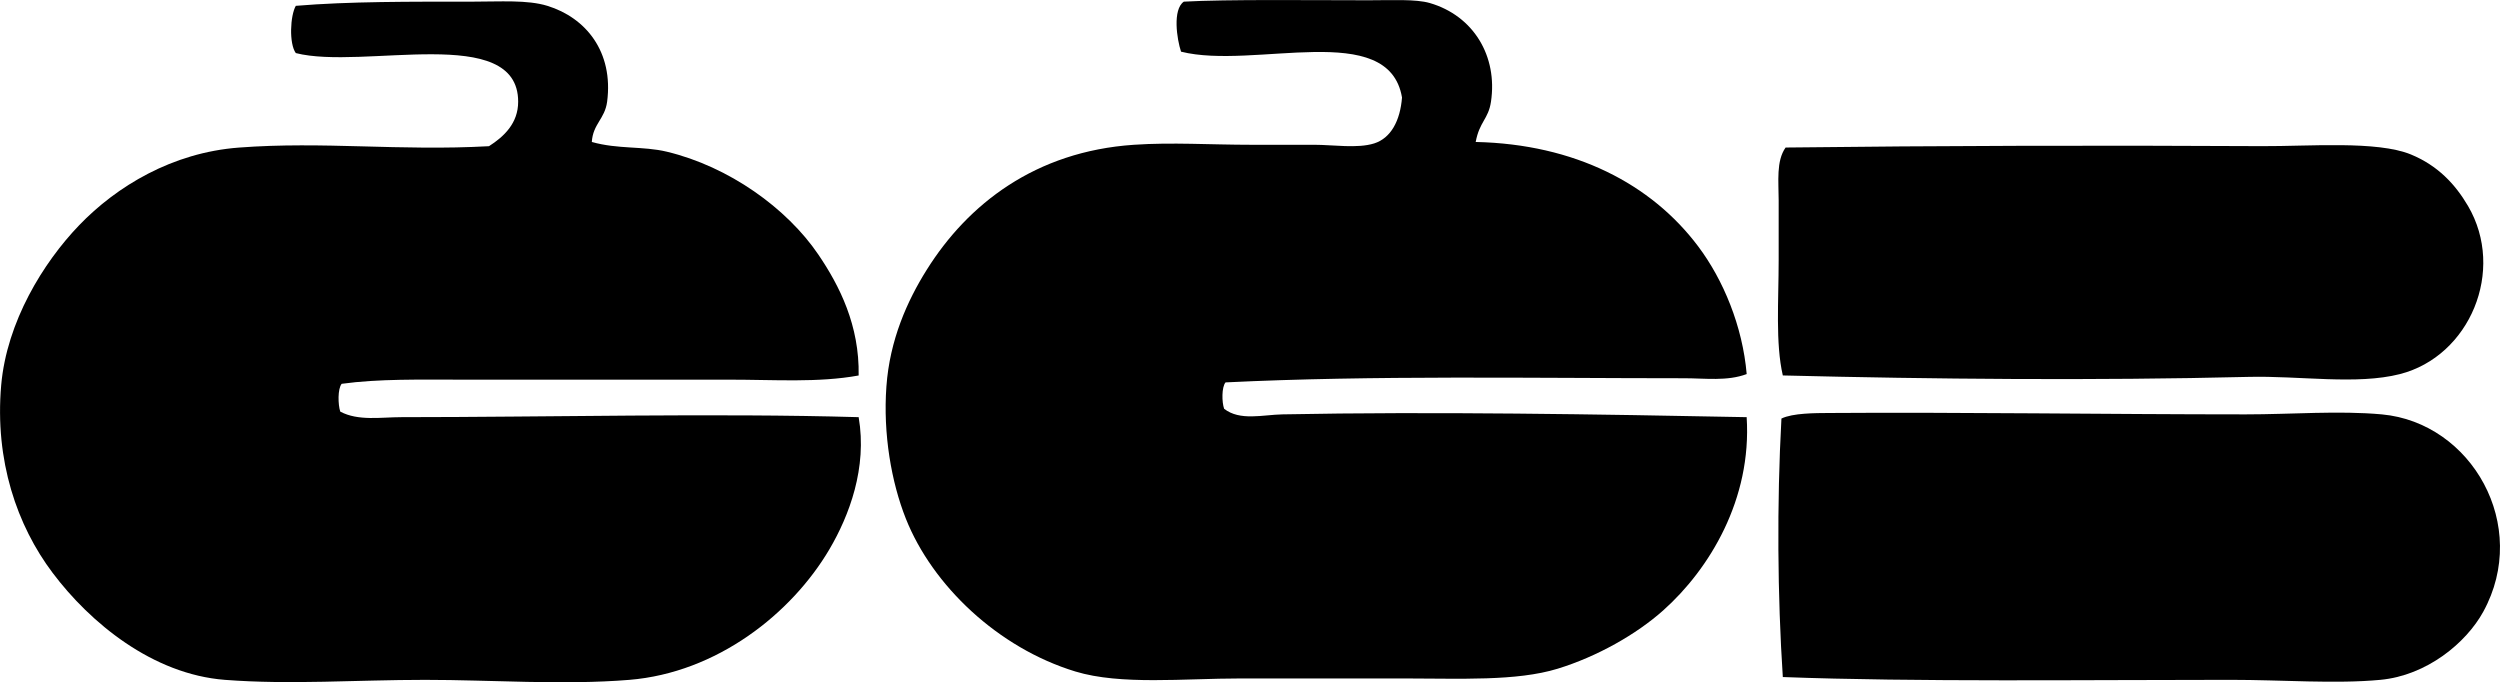 <?xml version="1.0" encoding="iso-8859-1"?>
<!-- Generator: Adobe Illustrator 19.2.0, SVG Export Plug-In . SVG Version: 6.00 Build 0)  -->
<svg version="1.1" xmlns="http://www.w3.org/2000/svg" xmlns:xlink="http://www.w3.org/1999/xlink" x="0px" y="0px"
	 viewBox="0 0 90.371 24.662" style="enable-background:new 0 0 90.371 24.662;" xml:space="preserve">
<g id="curling_x5F_club_x5F_basel">
	<path style="fill-rule:evenodd;clip-rule:evenodd;" d="M53.344,5.132c3.583,0.078,6.346,1.519,8.038,3.768
		c0.915,1.215,1.61,2.895,1.758,4.622c-0.707,0.265-1.499,0.151-2.26,0.151c-5.463,0-11.254-0.11-16.579,0.15
		c-0.143,0.17-0.136,0.719-0.05,0.955c0.577,0.446,1.389,0.215,2.109,0.201c5.441-0.107,11.483-0.002,16.779,0.101
		c0.19,2.966-1.344,5.492-3.014,6.983c-0.969,0.865-2.387,1.67-3.818,2.11c-1.49,0.458-3.544,0.352-5.526,0.352
		c-1.905,0-3.962,0-5.928,0c-2.058,0-4.339,0.247-5.979-0.251c-2.802-0.853-5.173-3.117-6.129-5.526
		c-0.525-1.323-0.826-3.063-0.703-4.773c0.12-1.686,0.753-3.097,1.457-4.22c1.49-2.38,3.929-4.279,7.485-4.521
		c1.391-0.095,2.745,0,4.271,0c0.646,0,1.459,0,2.261,0c0.671,0,1.552,0.142,2.16-0.05c0.603-0.192,0.938-0.817,1.005-1.658
		c-0.481-2.843-5.346-0.993-7.988-1.658c-0.151-0.454-0.312-1.522,0.101-1.808c1.572-0.088,4.613-0.05,6.682-0.05
		c0.836,0,1.701-0.048,2.21,0.1c1.579,0.46,2.457,1.919,2.211,3.567C53.802,4.311,53.481,4.393,53.344,5.132z"/>
	<path style="fill-rule:evenodd;clip-rule:evenodd;" d="M21.393,5.132c0.95,0.269,1.849,0.144,2.713,0.352
		c2.239,0.538,4.334,2.036,5.476,3.718c0.768,1.131,1.49,2.564,1.457,4.371c-1.462,0.268-3.066,0.15-4.673,0.151
		c-3.142,0-6.475,0-9.645,0c-1.539,0-3.031-0.034-4.37,0.15c-0.148,0.182-0.134,0.756-0.051,1.005
		c0.651,0.347,1.465,0.201,2.211,0.201c5.294-0.001,11.335-0.151,16.528,0c0.316,1.83-0.343,3.562-1.055,4.773
		c-1.373,2.334-4.073,4.464-7.234,4.723c-2.405,0.196-4.997-0.001-7.386,0c-2.49,0-4.863,0.182-7.233,0
		c-2.619-0.202-4.875-2.067-6.229-3.869c-1.286-1.708-2.097-4.053-1.859-6.782c0.2-2.292,1.522-4.433,2.813-5.777
		c1.363-1.419,3.376-2.631,5.777-2.813c3.059-0.232,5.793,0.13,9.043-0.05c0.544-0.349,1.055-0.829,1.055-1.608
		c0-2.85-5.606-1.137-8.038-1.758c-0.249-0.344-0.203-1.353,0-1.708c1.915-0.161,4.165-0.151,6.38-0.151
		c1.018,0,1.993-0.071,2.713,0.151c1.387,0.427,2.396,1.657,2.161,3.466C21.862,4.306,21.436,4.474,21.393,5.132z"/>
	<path style="fill-rule:evenodd;clip-rule:evenodd;" d="M64.446,13.572c-0.269-1.168-0.15-2.703-0.15-4.17c0-0.715,0-1.457,0-2.16
		c0-0.669-0.095-1.426,0.251-1.909c5.544-0.067,11.404-0.082,17.231-0.05c1.669,0.009,4.151-0.204,5.376,0.302
		c0.962,0.397,1.596,1.068,2.06,1.859c1.37,2.336,0.062,5.434-2.461,6.079c-1.563,0.399-3.63,0.055-5.477,0.101
		C75.704,13.761,69.893,13.707,64.446,13.572z"/>
	<path style="fill-rule:evenodd;clip-rule:evenodd;" d="M64.446,24.474c-0.192-2.92-0.218-6.258-0.05-9.344
		c0.407-0.2,1.231-0.198,1.708-0.201c4.626-0.034,10.138,0.05,15.071,0.05c1.666,0,3.37-0.142,4.924,0
		c3.247,0.299,5.375,4.022,3.667,7.134c-0.62,1.13-2.043,2.304-3.718,2.462c-1.635,0.154-3.534-0.001-5.426,0
		C75.46,24.575,69.23,24.655,64.446,24.474z"/>
</g>
<g id="Layer_1">
</g>
</svg>
